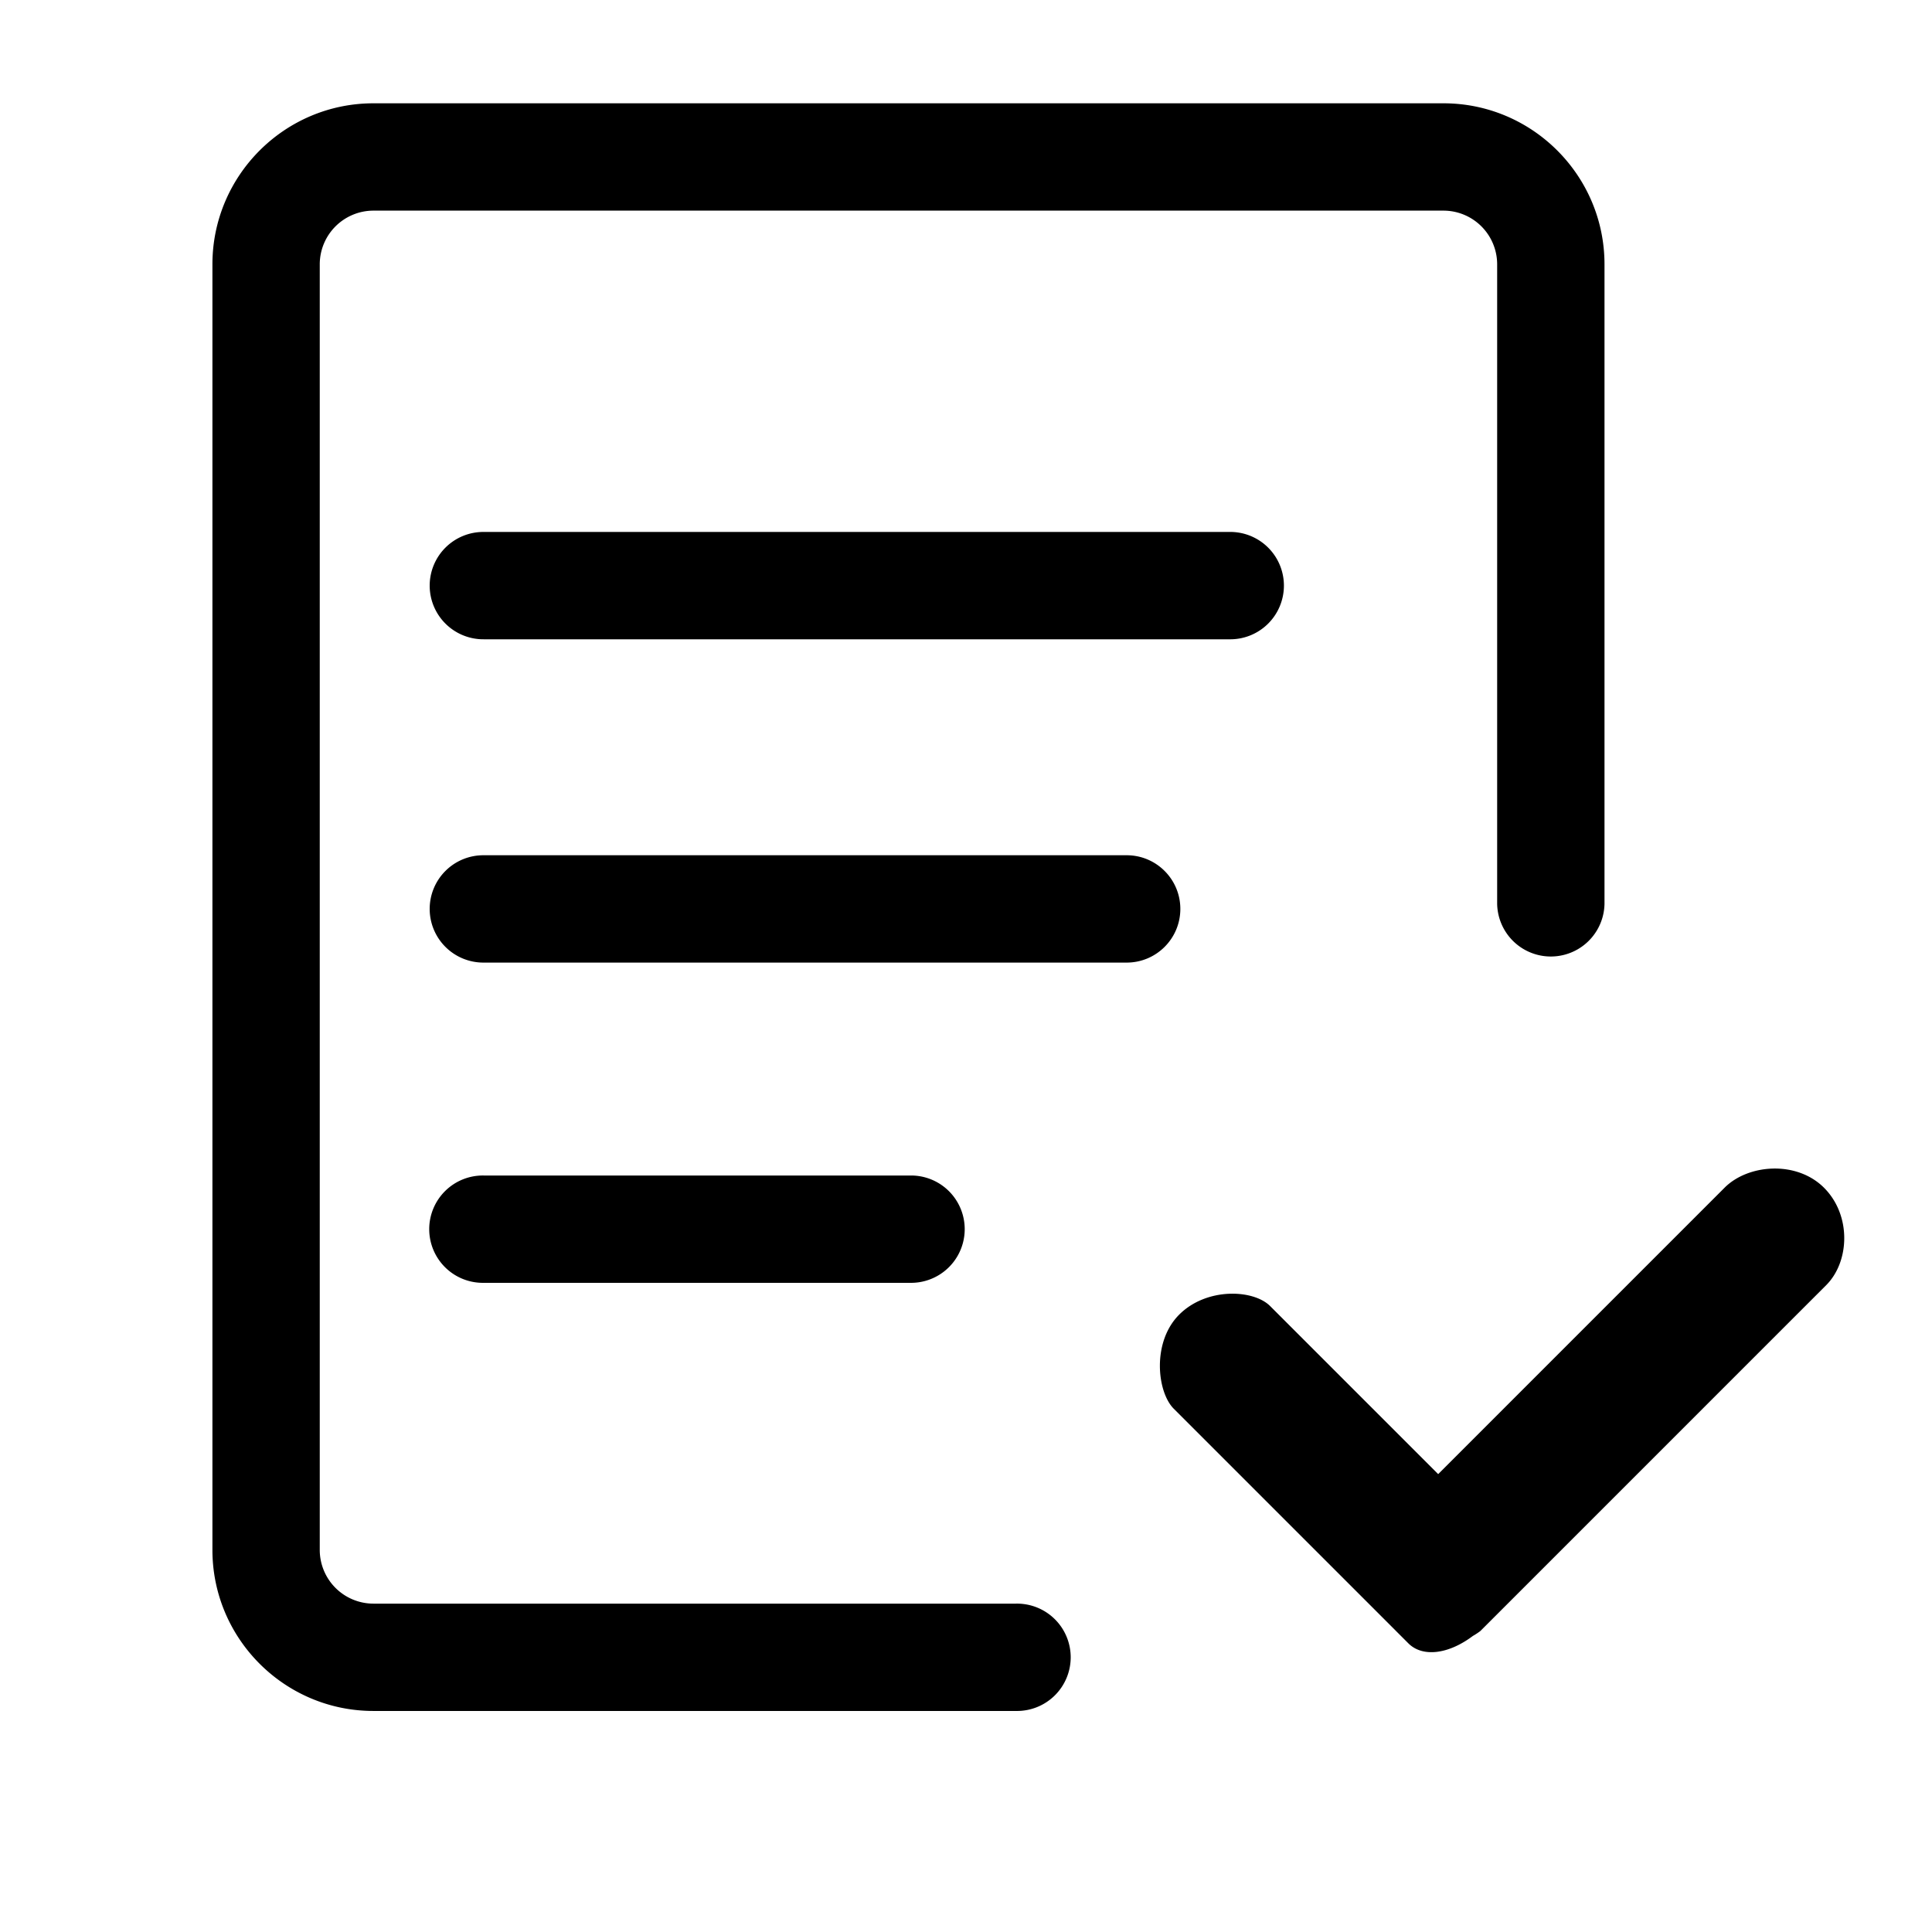 <?xml version="1.0" standalone="no"?><!DOCTYPE svg PUBLIC "-//W3C//DTD SVG 1.1//EN" "http://www.w3.org/Graphics/SVG/1.1/DTD/svg11.dtd"><svg t="1568098788122" class="icon" viewBox="0 0 1024 1024" version="1.1" xmlns="http://www.w3.org/2000/svg" p-id="55305" xmlns:xlink="http://www.w3.org/1999/xlink" width="200" height="200"><defs><style type="text/css"></style></defs><path d="M256.358 281.943a28.447 28.447 0 1 0 0 56.893h395.131a28.452 28.452 0 1 0 0-56.893H256.358z m340.803 171.356H256.358a28.447 28.447 0 1 0 0 56.893h340.803c15.708 0 28.442-12.733 28.442-28.447s-12.733-28.447-28.442-28.447z m-114.289 226.632a28.442 28.442 0 1 0 0-56.888H256.358a28.447 28.447 0 1 0 0 56.888h226.514z" p-id="55306"></path><path d="M538.486 849.961H197.924a28.483 28.483 0 0 1-28.447-28.452V140.088a28.477 28.477 0 0 1 28.447-28.447H765.082a28.477 28.477 0 0 1 28.442 28.447V479.078a28.452 28.452 0 0 0 56.893 0V140.088c0-47.053-38.282-85.335-85.33-85.335H197.924c-47.053 0-85.335 38.282-85.335 85.335v681.421c0 47.053 38.282 85.335 85.335 85.335h340.562a28.447 28.447 0 1 0 0-56.883z" p-id="55307"></path><path d="M966.779 629.54c-14.566-14.566-40.212-12.539-52.69-0.056L762.266 781.312l-89.073-89.073c-8.837-8.847-33.628-10.015-48.2 4.547-14.566 14.572-11.73 41.016-2.883 49.859l124.349 124.355c7.552 7.552 21.299 5.796 34.217-3.932a34.97 34.97 0 0 0 3.907-2.57l183.347-183.342c12.462-12.477 13.414-37.053-1.152-51.615z" p-id="55308"></path></svg>